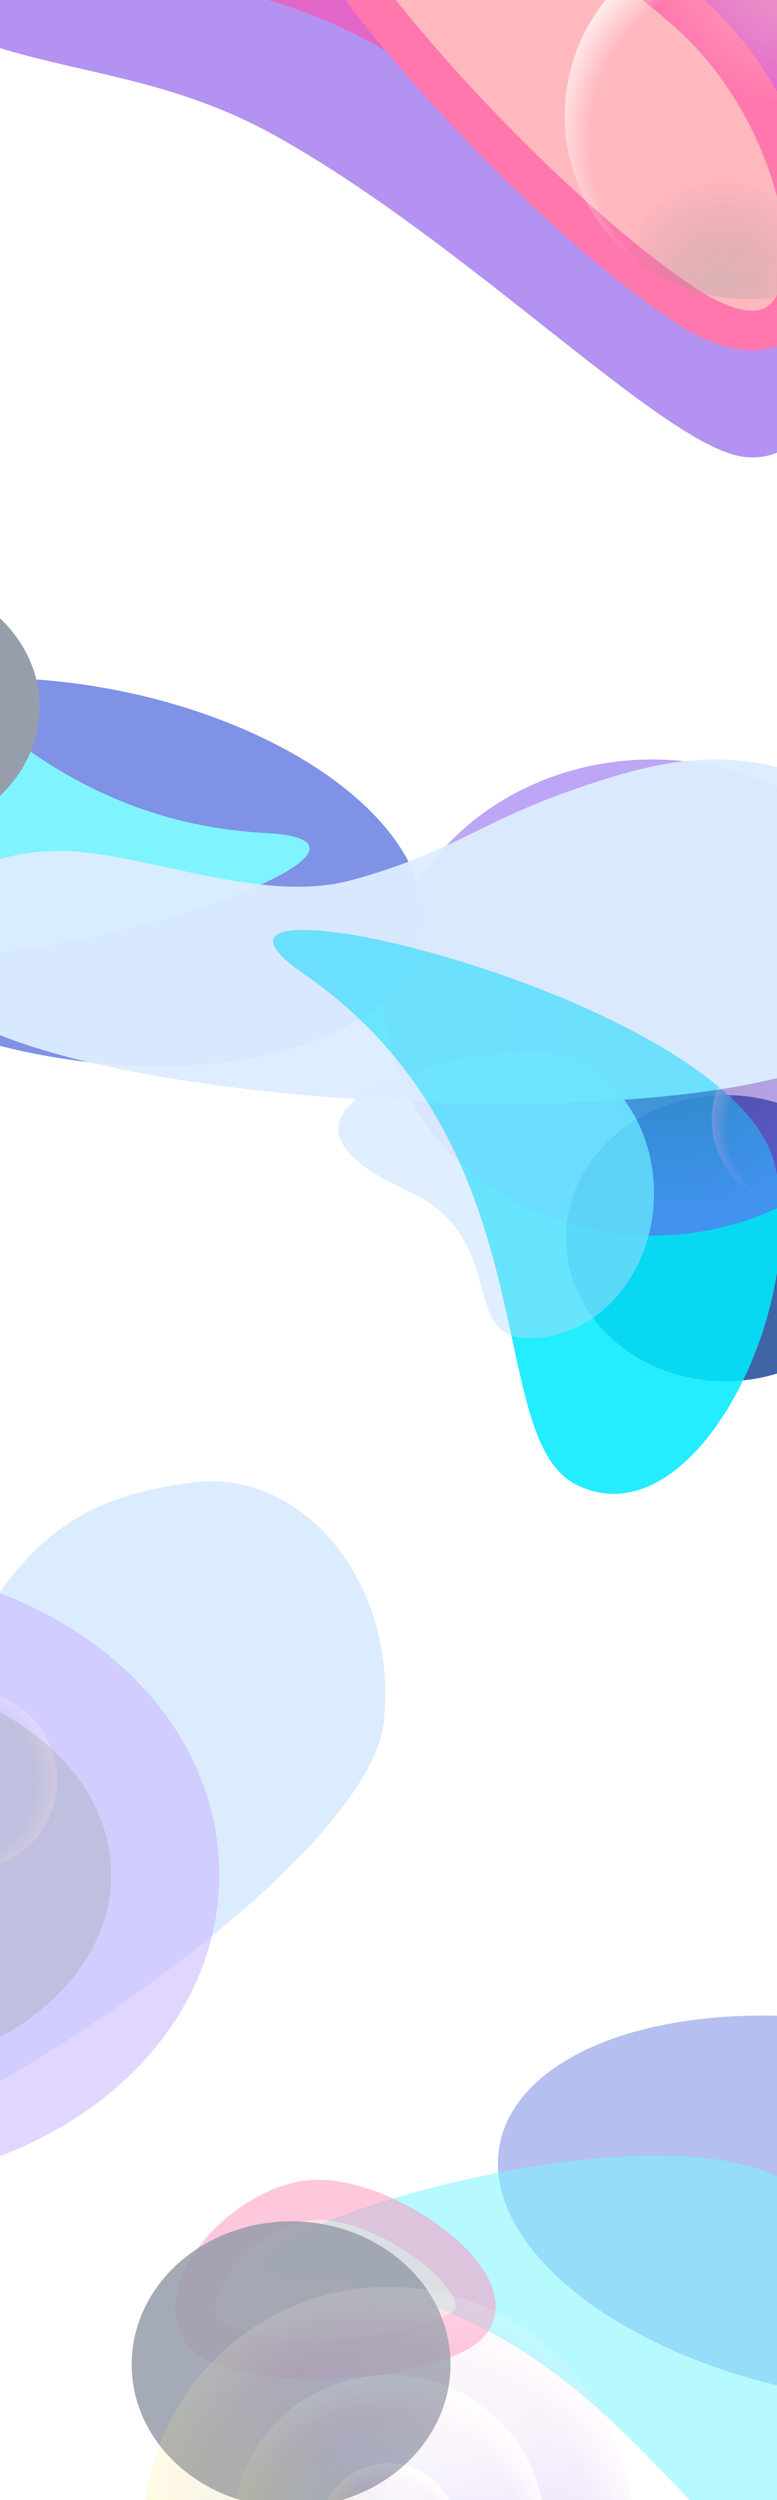 <svg width="1440" height="4630" viewBox="0 0 1440 4630" fill="none" xmlns="http://www.w3.org/2000/svg">
<g clip-path="url(#clip0_828_5178)">
<rect width="1440" height="4630" fill="white"/>
<g filter="url(#filter0_f_828_5178)">
<ellipse cx="1344.32" cy="2293.05" rx="295.5" ry="265" fill="#3F65A7"/>
</g>
<g style="mix-blend-mode:lighten" opacity="0.86" filter="url(#filter1_f_828_5178)">
<path d="M561.628 1802.53C1022.57 2120.61 893.248 2659.74 1066.79 2748.84C1284.94 2860.85 1505.05 2415.92 1434.24 2151.28C1350.77 1839.34 249.258 1586.97 561.628 1802.53Z" fill="#00EAFF"/>
</g>
<g opacity="0.6">
<g filter="url(#filter2_f_828_5178)">
<path d="M508.903 250.62C868.854 450.501 1232.29 828.806 1378.9 846.12C1641.4 877.12 1603.02 159.918 1325.4 -96.38C1064.9 -336.879 -743.323 -583.09 -299.597 -96.38C-63.526 162.559 202.567 80.512 508.903 250.62Z" fill="#804AE9"/>
</g>
<g filter="url(#filter3_f_828_5178)">
<path d="M692.903 81.62C1052.85 281.501 1416.29 659.806 1562.9 677.12C1825.4 708.12 1787.02 -9.082 1509.4 -265.38C1248.9 -505.879 -559.323 -752.09 -115.597 -265.38C120.474 -6.441 386.567 -88.488 692.903 81.62Z" fill="#CF00A3"/>
</g>
<g filter="url(#filter4_f_828_5178)">
<path d="M552.697 -283.39C472.875 -198.206 957.174 356.65 1265.94 562.68C1574.7 768.711 1550.5 283.502 1290.56 36.668C1074.21 -168.778 632.518 -368.574 552.697 -283.39Z" fill="#FF8993"/>
<path d="M552.697 -283.39C472.875 -198.206 957.174 356.65 1265.94 562.68C1574.7 768.711 1550.5 283.502 1290.56 36.668C1074.21 -168.778 632.518 -368.574 552.697 -283.39Z" stroke="#FF1D74" stroke-width="74"/>
</g>
</g>
<g opacity="0.5">
<g filter="url(#filter5_f_828_5178)">
<path d="M-754.58 3700.26C-894.745 3799.54 -895.755 3937.81 -808.268 4061.33C-625.714 4319.08 676.464 3534.41 711.589 3186.76C737.402 2931.27 562.201 2721.34 361.116 2745.15C133.87 2772.07 46.724 2861.87 -64.456 3046.57C-157.222 3200.68 -161.736 3287.15 -274.33 3441.45C-379.718 3585.87 -630.078 3612.08 -754.58 3700.26Z" fill="#BADAFF"/>
</g>
<circle cx="167.069" cy="167.069" r="167.069" transform="matrix(-0.421 0.907 0.907 0.421 -142.376 3075.11)" fill="url(#paint0_radial_828_5178)"/>
<g opacity="0.54" filter="url(#filter6_f_828_5178)">
<ellipse cx="-309.467" cy="3471.78" rx="515.859" ry="376.822" transform="rotate(180 -309.467 3471.78)" fill="#4D3589"/>
<path d="M-309.467 2994.96C-470.856 2994.96 -621 3042.61 -733.22 3124.58C-845.363 3206.5 -925.326 3328.04 -925.326 3471.78C-925.326 3615.52 -845.363 3737.07 -733.22 3818.99C-621 3900.96 -470.856 3948.61 -309.467 3948.61C-148.078 3948.61 2.067 3900.96 114.287 3818.99C226.43 3737.07 306.392 3615.52 306.392 3471.78C306.392 3328.04 226.43 3206.5 114.287 3124.58C2.067 3042.61 -148.078 2994.96 -309.467 2994.96Z" stroke="#9167FF" stroke-width="200"/>
</g>
<g opacity="0.58" filter="url(#filter7_f_828_5178)">
<ellipse cx="1566.68" cy="4092.14" rx="651.829" ry="344.872" transform="rotate(-169.459 1566.68 4092.14)" fill="#0025CE"/>
</g>
<circle cx="160.44" cy="160.44" r="160.44" transform="matrix(1 -8.74228e-08 -8.74228e-08 -1 1319 2233.88)" fill="url(#paint1_radial_828_5178)"/>
<g opacity="0.57" filter="url(#filter8_f_828_5178)">
<path d="M562.436 4223.78C1121.69 4253.29 1293.93 4780.28 1488.44 4765.28C1732.94 4746.42 1687.38 4252.12 1488.44 4063.78C1253.94 3841.78 183.435 4203.78 562.436 4223.78Z" fill="#00EAFF"/>
</g>
<g opacity="0.5" filter="url(#filter9_f_828_5178)">
<path d="M370.96 4312.19C415.767 4389.8 731.137 4384.55 851.261 4317.02C971.384 4249.48 704.951 4050.97 563.612 4075.94C445.973 4096.73 326.153 4234.58 370.96 4312.19Z" fill="#FF8993"/>
<path d="M370.96 4312.19C415.767 4389.8 731.137 4384.55 851.261 4317.02C971.384 4249.48 704.951 4050.97 563.612 4075.94C445.973 4096.73 326.153 4234.58 370.96 4312.19Z" stroke="#FF1D74" stroke-width="74"/>
</g>
<g style="mix-blend-mode:screen" opacity="0.87" filter="url(#filter10_f_828_5178)">
<ellipse cx="539.458" cy="4378.77" rx="295.5" ry="265" transform="rotate(180 539.458 4378.77)" fill="#303E57"/>
</g>
</g>
<circle cx="1408.26" cy="3539.26" r="126.088" transform="rotate(85.169 1408.26 3539.26)" fill="url(#paint2_radial_828_5178)"/>
<g opacity="0.5">
<g filter="url(#filter11_f_828_5178)">
<ellipse cx="1208.65" cy="1847.47" rx="495.003" ry="440.963" fill="url(#paint3_radial_828_5178)"/>
</g>
<g opacity="0.9" filter="url(#filter12_f_828_5178)">
<path d="M991.352 1946.29C1117.38 1949.93 1216.12 2071.9 1211.89 2218.72C1207.66 2365.55 1102.07 2481.63 976.035 2478C850.003 2474.37 944.11 2292.14 755.493 2205.58C405.953 2045.16 865.32 1942.66 991.352 1946.29Z" fill="#BADAFF"/>
</g>
<g filter="url(#filter13_f_828_5178)">
<ellipse cx="140.755" cy="1614.97" rx="651.829" ry="344.872" transform="rotate(10.541 140.755 1614.97)" fill="#0025CE"/>
</g>
<circle cx="6.936" cy="931.074" r="203.545" transform="rotate(15 6.936 931.074)" fill="url(#paint4_radial_828_5178)"/>
<g style="mix-blend-mode:lighten" filter="url(#filter14_f_828_5178)">
<path d="M493.304 1542.81C-65.954 1513.3 -238.196 986.314 -432.696 1001.31C-677.196 1020.17 -631.64 1514.47 -432.696 1702.81C-198.196 1924.81 872.304 1562.81 493.304 1542.81Z" fill="#00EAFF"/>
</g>
<g opacity="0.95" filter="url(#filter15_f_828_5178)">
<path d="M110.123 1575.97C-61.636 1575.97 -142.377 1667.3 -142.377 1790.47C-142.377 2047.47 1373.79 2138.85 1603.39 1924.52C1772.12 1767.02 1750.48 1545.22 1572.62 1466.47C1371.62 1377.47 1248.6 1396.12 1051.12 1466.47C886.351 1525.17 832.687 1580.47 651.623 1629.97C482.148 1676.3 262.69 1575.97 110.123 1575.97Z" fill="#BADAFF"/>
</g>
<g filter="url(#filter16_f_828_5178)">
<ellipse cx="-209.68" cy="1309.5" rx="283.241" ry="244.656" fill="#303E57"/>
</g>
</g>
<g opacity="0.8">
<mask id="mask0_828_5178" style="mask-type:luminance" maskUnits="userSpaceOnUse" x="1046" y="-126" width="680" height="680">
<circle cx="1386.06" cy="214.059" r="339.715" transform="rotate(150 1386.06 214.059)" fill="white"/>
</mask>
<g mask="url(#mask0_828_5178)">
<circle cx="1386.06" cy="214.059" r="339.715" transform="rotate(150 1386.06 214.059)" fill="url(#paint5_radial_828_5178)"/>
<g style="mix-blend-mode:soft-light">
<rect x="1602.57" y="589.061" width="389.954" height="382.777" transform="rotate(150 1602.57 589.061)" fill="url(#paint6_radial_828_5178)" fill-opacity="0.5"/>
</g>
<g style="mix-blend-mode:soft-light">
<rect x="1841.89" y="22.709" width="543.065" height="533.496" transform="rotate(150 1841.89 22.709)" fill="url(#paint7_radial_828_5178)" fill-opacity="0.5"/>
</g>
</g>
</g>
<g style="mix-blend-mode:luminosity" opacity="0.15">
<circle cx="719.999" cy="4688.42" r="453.443" transform="rotate(150 719.999 4688.42)" fill="url(#paint8_radial_828_5178)"/>
<circle cx="719.999" cy="4688.42" r="453.443" transform="rotate(150 719.999 4688.42)" fill="url(#paint9_radial_828_5178)"/>
<circle cx="719.999" cy="4688.42" r="453.443" transform="rotate(150 719.999 4688.42)" fill="url(#paint10_radial_828_5178)"/>
<mask id="mask1_828_5178" style="mask-type:luminance" maskUnits="userSpaceOnUse" x="266" y="4234" width="908" height="908">
<circle cx="719.998" cy="4688.42" r="453.443" transform="rotate(150 719.998 4688.42)" fill="white"/>
</mask>
<g mask="url(#mask1_828_5178)">
<circle cx="719.998" cy="4688.42" r="453.443" transform="rotate(150 719.998 4688.42)" fill="url(#paint11_radial_828_5178)"/>
<rect x="706.306" y="4224.03" width="1083.77" height="991.926" transform="rotate(93.478 706.306 4224.03)" fill="url(#paint12_radial_828_5178)"/>
<g style="mix-blend-mode:soft-light">
<rect x="1328.42" y="4433.01" width="724.87" height="712.097" transform="rotate(150 1328.42 4433.01)" fill="url(#paint13_radial_828_5178)" fill-opacity="0.5"/>
</g>
</g>
<circle cx="720.011" cy="4688.44" r="290.203" transform="rotate(150 720.011 4688.44)" fill="url(#paint14_radial_828_5178)"/>
<circle cx="720.011" cy="4688.44" r="290.203" transform="rotate(150 720.011 4688.44)" fill="url(#paint15_radial_828_5178)"/>
<circle cx="720.011" cy="4688.44" r="290.203" transform="rotate(150 720.011 4688.44)" fill="url(#paint16_radial_828_5178)"/>
<mask id="mask2_828_5178" style="mask-type:luminance" maskUnits="userSpaceOnUse" x="429" y="4398" width="582" height="581">
<circle cx="720.012" cy="4688.44" r="290.203" transform="rotate(150 720.012 4688.44)" fill="white"/>
</mask>
<g mask="url(#mask2_828_5178)">
<circle cx="720.012" cy="4688.44" r="290.203" transform="rotate(150 720.012 4688.44)" fill="url(#paint17_radial_828_5178)"/>
<rect x="711.251" y="4391.24" width="693.616" height="634.833" transform="rotate(93.478 711.251 4391.24)" fill="url(#paint18_radial_828_5178)"/>
<g style="mix-blend-mode:soft-light">
<rect x="1109.41" y="4524.98" width="463.917" height="455.742" transform="rotate(150 1109.41 4524.98)" fill="url(#paint19_radial_828_5178)" fill-opacity="0.5"/>
</g>
</g>
<circle cx="720.008" cy="4688.43" r="126.964" transform="rotate(150 720.008 4688.43)" fill="url(#paint20_radial_828_5178)"/>
<circle cx="720.008" cy="4688.43" r="126.964" transform="rotate(150 720.008 4688.43)" fill="url(#paint21_radial_828_5178)"/>
<circle cx="720.008" cy="4688.43" r="126.964" transform="rotate(150 720.008 4688.43)" fill="url(#paint22_radial_828_5178)"/>
<mask id="mask3_828_5178" style="mask-type:luminance" maskUnits="userSpaceOnUse" x="593" y="4561" width="254" height="255">
<circle cx="720.008" cy="4688.43" r="126.964" transform="rotate(150 720.008 4688.43)" fill="white"/>
</mask>
<g mask="url(#mask3_828_5178)">
<circle cx="720.008" cy="4688.43" r="126.964" transform="rotate(150 720.008 4688.43)" fill="url(#paint23_radial_828_5178)"/>
<rect x="716.168" y="4558.41" width="303.457" height="277.739" transform="rotate(93.478 716.168 4558.41)" fill="url(#paint24_radial_828_5178)"/>
<g style="mix-blend-mode:soft-light">
<rect x="890.366" y="4616.91" width="202.964" height="199.387" transform="rotate(150 890.366 4616.91)" fill="url(#paint25_radial_828_5178)" fill-opacity="0.5"/>
</g>
</g>
</g>
</g>
<defs>
<filter id="filter0_f_828_5178" x="748.822" y="1728.05" width="1191" height="1130" filterUnits="userSpaceOnUse" color-interpolation-filters="sRGB">
<feFlood flood-opacity="0" result="BackgroundImageFix"/>
<feBlend mode="normal" in="SourceGraphic" in2="BackgroundImageFix" result="shape"/>
<feGaussianBlur stdDeviation="150" result="effect1_foregroundBlur_828_5178"/>
</filter>
<filter id="filter1_f_828_5178" x="306.008" y="1522.11" width="1341.74" height="1444.46" filterUnits="userSpaceOnUse" color-interpolation-filters="sRGB">
<feFlood flood-opacity="0" result="BackgroundImageFix"/>
<feBlend mode="normal" in="SourceGraphic" in2="BackgroundImageFix" result="shape"/>
<feGaussianBlur stdDeviation="100" result="effect1_foregroundBlur_828_5178"/>
</filter>
<filter id="filter2_f_828_5178" x="-619.351" y="-626.5" width="2425.51" height="1723.59" filterUnits="userSpaceOnUse" color-interpolation-filters="sRGB">
<feFlood flood-opacity="0" result="BackgroundImageFix"/>
<feBlend mode="normal" in="SourceGraphic" in2="BackgroundImageFix" result="shape"/>
<feGaussianBlur stdDeviation="125" result="effect1_foregroundBlur_828_5178"/>
</filter>
<filter id="filter3_f_828_5178" x="-485.351" y="-845.5" width="2525.51" height="1823.59" filterUnits="userSpaceOnUse" color-interpolation-filters="sRGB">
<feFlood flood-opacity="0" result="BackgroundImageFix"/>
<feBlend mode="normal" in="SourceGraphic" in2="BackgroundImageFix" result="shape"/>
<feGaussianBlur stdDeviation="150" result="effect1_foregroundBlur_828_5178"/>
</filter>
<filter id="filter4_f_828_5178" x="356.961" y="-490.539" width="1321.55" height="1290.02" filterUnits="userSpaceOnUse" color-interpolation-filters="sRGB">
<feFlood flood-opacity="0" result="BackgroundImageFix"/>
<feBlend mode="normal" in="SourceGraphic" in2="BackgroundImageFix" result="shape"/>
<feGaussianBlur stdDeviation="75" result="effect1_foregroundBlur_828_5178"/>
</filter>
<filter id="filter5_f_828_5178" x="-1068.04" y="2543.31" width="1982.16" height="1769.07" filterUnits="userSpaceOnUse" color-interpolation-filters="sRGB">
<feFlood flood-opacity="0" result="BackgroundImageFix"/>
<feBlend mode="normal" in="SourceGraphic" in2="BackgroundImageFix" result="shape"/>
<feGaussianBlur stdDeviation="100" result="effect1_foregroundBlur_828_5178"/>
</filter>
<filter id="filter6_f_828_5178" x="-1337.83" y="2582.46" width="2056.72" height="1778.64" filterUnits="userSpaceOnUse" color-interpolation-filters="sRGB">
<feFlood flood-opacity="0" result="BackgroundImageFix"/>
<feBlend mode="normal" in="SourceGraphic" in2="BackgroundImageFix" result="shape"/>
<feGaussianBlur stdDeviation="156.25" result="effect1_foregroundBlur_828_5178"/>
</filter>
<filter id="filter7_f_828_5178" x="522.701" y="3332.64" width="2087.95" height="1519.02" filterUnits="userSpaceOnUse" color-interpolation-filters="sRGB">
<feFlood flood-opacity="0" result="BackgroundImageFix"/>
<feBlend mode="normal" in="SourceGraphic" in2="BackgroundImageFix" result="shape"/>
<feGaussianBlur stdDeviation="200" result="effect1_foregroundBlur_828_5178"/>
</filter>
<filter id="filter8_f_828_5178" x="282" y="3792" width="1573.16" height="1173.59" filterUnits="userSpaceOnUse" color-interpolation-filters="sRGB">
<feFlood flood-opacity="0" result="BackgroundImageFix"/>
<feBlend mode="normal" in="SourceGraphic" in2="BackgroundImageFix" result="shape"/>
<feGaussianBlur stdDeviation="100" result="effect1_foregroundBlur_828_5178"/>
</filter>
<filter id="filter9_f_828_5178" x="174.349" y="3886.78" width="894.208" height="669.248" filterUnits="userSpaceOnUse" color-interpolation-filters="sRGB">
<feFlood flood-opacity="0" result="BackgroundImageFix"/>
<feBlend mode="normal" in="SourceGraphic" in2="BackgroundImageFix" result="shape"/>
<feGaussianBlur stdDeviation="75" result="effect1_foregroundBlur_828_5178"/>
</filter>
<filter id="filter10_f_828_5178" x="-56.041" y="3813.77" width="1191" height="1130" filterUnits="userSpaceOnUse" color-interpolation-filters="sRGB">
<feFlood flood-opacity="0" result="BackgroundImageFix"/>
<feBlend mode="normal" in="SourceGraphic" in2="BackgroundImageFix" result="shape"/>
<feGaussianBlur stdDeviation="150" result="effect1_foregroundBlur_828_5178"/>
</filter>
<filter id="filter11_f_828_5178" x="367.646" y="1060.51" width="1682.01" height="1573.93" filterUnits="userSpaceOnUse" color-interpolation-filters="sRGB">
<feFlood flood-opacity="0" result="BackgroundImageFix"/>
<feBlend mode="normal" in="SourceGraphic" in2="BackgroundImageFix" result="shape"/>
<feGaussianBlur stdDeviation="173" result="effect1_foregroundBlur_828_5178"/>
</filter>
<filter id="filter12_f_828_5178" x="426.767" y="1746.2" width="985.259" height="931.885" filterUnits="userSpaceOnUse" color-interpolation-filters="sRGB">
<feFlood flood-opacity="0" result="BackgroundImageFix"/>
<feBlend mode="normal" in="SourceGraphic" in2="BackgroundImageFix" result="shape"/>
<feGaussianBlur stdDeviation="100" result="effect1_foregroundBlur_828_5178"/>
</filter>
<filter id="filter13_f_828_5178" x="-903.219" y="855.461" width="2087.95" height="1519.02" filterUnits="userSpaceOnUse" color-interpolation-filters="sRGB">
<feFlood flood-opacity="0" result="BackgroundImageFix"/>
<feBlend mode="normal" in="SourceGraphic" in2="BackgroundImageFix" result="shape"/>
<feGaussianBlur stdDeviation="200" result="effect1_foregroundBlur_828_5178"/>
</filter>
<filter id="filter14_f_828_5178" x="-799.424" y="801" width="1573.16" height="1173.59" filterUnits="userSpaceOnUse" color-interpolation-filters="sRGB">
<feFlood flood-opacity="0" result="BackgroundImageFix"/>
<feBlend mode="normal" in="SourceGraphic" in2="BackgroundImageFix" result="shape"/>
<feGaussianBlur stdDeviation="100" result="effect1_foregroundBlur_828_5178"/>
</filter>
<filter id="filter15_f_828_5178" x="-342.377" y="1206.51" width="2261.1" height="1037.62" filterUnits="userSpaceOnUse" color-interpolation-filters="sRGB">
<feFlood flood-opacity="0" result="BackgroundImageFix"/>
<feBlend mode="normal" in="SourceGraphic" in2="BackgroundImageFix" result="shape"/>
<feGaussianBlur stdDeviation="100" result="effect1_foregroundBlur_828_5178"/>
</filter>
<filter id="filter16_f_828_5178" x="-792.921" y="764.84" width="1166.48" height="1089.31" filterUnits="userSpaceOnUse" color-interpolation-filters="sRGB">
<feFlood flood-opacity="0" result="BackgroundImageFix"/>
<feBlend mode="normal" in="SourceGraphic" in2="BackgroundImageFix" result="shape"/>
<feGaussianBlur stdDeviation="150" result="effect1_foregroundBlur_828_5178"/>
</filter>
<radialGradient id="paint0_radial_828_5178" cx="0" cy="0" r="1" gradientUnits="userSpaceOnUse" gradientTransform="translate(177.658 143.538) rotate(106.479) scale(190.789 183.445)">
<stop offset="0.62" stop-color="white" stop-opacity="0"/>
<stop offset="0.797" stop-color="white" stop-opacity="0"/>
<stop offset="1" stop-color="white"/>
</radialGradient>
<radialGradient id="paint1_radial_828_5178" cx="0" cy="0" r="1" gradientUnits="userSpaceOnUse" gradientTransform="translate(170.609 137.843) rotate(106.479) scale(183.219 176.166)">
<stop offset="0.62" stop-color="white" stop-opacity="0"/>
<stop offset="0.797" stop-color="white" stop-opacity="0"/>
<stop offset="1" stop-color="white"/>
</radialGradient>
<radialGradient id="paint2_radial_828_5178" cx="0" cy="0" r="1" gradientUnits="userSpaceOnUse" gradientTransform="translate(1416.25 3521.5) rotate(106.479) scale(143.99 138.447)">
<stop offset="0.62" stop-color="white" stop-opacity="0"/>
<stop offset="0.797" stop-color="white" stop-opacity="0"/>
<stop offset="1" stop-color="white"/>
</radialGradient>
<radialGradient id="paint3_radial_828_5178" cx="0" cy="0" r="1" gradientUnits="userSpaceOnUse" gradientTransform="translate(1234.25 1907.29) rotate(157.283) scale(326.005 361.105)">
<stop stop-color="#4D3589"/>
<stop offset="1" stop-color="#7B4DEE"/>
</radialGradient>
<radialGradient id="paint4_radial_828_5178" cx="0" cy="0" r="1" gradientUnits="userSpaceOnUse" gradientTransform="translate(19.837 902.406) rotate(106.479) scale(232.444 223.497)">
<stop offset="0.62" stop-color="white" stop-opacity="0"/>
<stop offset="0.797" stop-color="white" stop-opacity="0"/>
<stop offset="1" stop-color="white"/>
</radialGradient>
<radialGradient id="paint5_radial_828_5178" cx="0" cy="0" r="1" gradientUnits="userSpaceOnUse" gradientTransform="translate(1407.59 166.212) rotate(106.479) scale(387.948 373.014)">
<stop offset="0.62" stop-color="white" stop-opacity="0"/>
<stop offset="0.797" stop-color="white" stop-opacity="0"/>
<stop offset="1" stop-color="white"/>
</radialGradient>
<radialGradient id="paint6_radial_828_5178" cx="0" cy="0" r="1" gradientUnits="userSpaceOnUse" gradientTransform="translate(1797.54 780.45) rotate(90) scale(191.389 196.316)">
<stop stop-color="#A9A9A9"/>
<stop offset="1" stop-color="#7E7E7E" stop-opacity="0"/>
</radialGradient>
<radialGradient id="paint7_radial_828_5178" cx="0" cy="0" r="1" gradientUnits="userSpaceOnUse" gradientTransform="translate(2113.42 289.456) rotate(90) scale(266.748 273.398)">
<stop stop-color="#FFFBA6"/>
<stop offset="1" stop-color="white" stop-opacity="0"/>
</radialGradient>
<radialGradient id="paint8_radial_828_5178" cx="0" cy="0" r="1" gradientUnits="userSpaceOnUse" gradientTransform="translate(807.814 4602.2) rotate(99.242) scale(546.759)">
<stop stop-color="#31B5FF"/>
<stop offset="1" stop-color="#FF87C8"/>
</radialGradient>
<radialGradient id="paint9_radial_828_5178" cx="0" cy="0" r="1" gradientUnits="userSpaceOnUse" gradientTransform="translate(547.563 4439.34) rotate(60.565) scale(513.321)">
<stop stop-color="#5200FF"/>
<stop offset="1" stop-color="white" stop-opacity="0"/>
</radialGradient>
<radialGradient id="paint10_radial_828_5178" cx="0" cy="0" r="1" gradientUnits="userSpaceOnUse" gradientTransform="translate(1173.44 4535.14) rotate(123.521) scale(300.68 361.909)">
<stop stop-color="white"/>
<stop offset="1" stop-color="white" stop-opacity="0"/>
</radialGradient>
<radialGradient id="paint11_radial_828_5178" cx="0" cy="0" r="1" gradientUnits="userSpaceOnUse" gradientTransform="translate(748.738 4624.55) rotate(106.479) scale(517.823 497.889)">
<stop offset="0.62" stop-color="white" stop-opacity="0"/>
<stop offset="0.797" stop-color="white" stop-opacity="0"/>
<stop offset="1" stop-color="white"/>
</radialGradient>
<radialGradient id="paint12_radial_828_5178" cx="0" cy="0" r="1" gradientUnits="userSpaceOnUse" gradientTransform="translate(1248.19 4719.99) rotate(90) scale(495.963 545.609)">
<stop stop-color="#FFE600"/>
<stop offset="1" stop-color="#FFE600" stop-opacity="0"/>
</radialGradient>
<radialGradient id="paint13_radial_828_5178" cx="0" cy="0" r="1" gradientUnits="userSpaceOnUse" gradientTransform="translate(1690.86 4789.06) rotate(90) scale(356.049 364.924)">
<stop stop-color="white"/>
<stop offset="1" stop-color="white" stop-opacity="0"/>
</radialGradient>
<radialGradient id="paint14_radial_828_5178" cx="0" cy="0" r="1" gradientUnits="userSpaceOnUse" gradientTransform="translate(776.213 4633.26) rotate(99.242) scale(349.926)">
<stop stop-color="#31B5FF"/>
<stop offset="1" stop-color="#FF87C8"/>
</radialGradient>
<radialGradient id="paint15_radial_828_5178" cx="0" cy="0" r="1" gradientUnits="userSpaceOnUse" gradientTransform="translate(609.652 4529.03) rotate(60.565) scale(328.525)">
<stop stop-color="#5200FF"/>
<stop offset="1" stop-color="white" stop-opacity="0"/>
</radialGradient>
<radialGradient id="paint16_radial_828_5178" cx="0" cy="0" r="1" gradientUnits="userSpaceOnUse" gradientTransform="translate(1010.21 4590.34) rotate(123.521) scale(192.435 231.622)">
<stop stop-color="white"/>
<stop offset="1" stop-color="white" stop-opacity="0"/>
</radialGradient>
<radialGradient id="paint17_radial_828_5178" cx="0" cy="0" r="1" gradientUnits="userSpaceOnUse" gradientTransform="translate(738.405 4647.56) rotate(106.479) scale(331.407 318.649)">
<stop offset="0.62" stop-color="white" stop-opacity="0"/>
<stop offset="0.797" stop-color="white" stop-opacity="0"/>
<stop offset="1" stop-color="white"/>
</radialGradient>
<radialGradient id="paint18_radial_828_5178" cx="0" cy="0" r="1" gradientUnits="userSpaceOnUse" gradientTransform="translate(1058.06 4708.65) rotate(90) scale(317.416 349.19)">
<stop stop-color="#FFE600"/>
<stop offset="1" stop-color="#FFE600" stop-opacity="0"/>
</radialGradient>
<radialGradient id="paint19_radial_828_5178" cx="0" cy="0" r="1" gradientUnits="userSpaceOnUse" gradientTransform="translate(1341.37 4752.85) rotate(90) scale(227.871 233.552)">
<stop stop-color="white"/>
<stop offset="1" stop-color="white" stop-opacity="0"/>
</radialGradient>
<radialGradient id="paint20_radial_828_5178" cx="0" cy="0" r="1" gradientUnits="userSpaceOnUse" gradientTransform="translate(744.596 4664.29) rotate(99.242) scale(153.093)">
<stop stop-color="#31B5FF"/>
<stop offset="1" stop-color="#FF87C8"/>
</radialGradient>
<radialGradient id="paint21_radial_828_5178" cx="0" cy="0" r="1" gradientUnits="userSpaceOnUse" gradientTransform="translate(671.726 4618.69) rotate(60.565) scale(143.73)">
<stop stop-color="#5200FF"/>
<stop offset="1" stop-color="white" stop-opacity="0"/>
</radialGradient>
<radialGradient id="paint22_radial_828_5178" cx="0" cy="0" r="1" gradientUnits="userSpaceOnUse" gradientTransform="translate(846.972 4645.51) rotate(123.521) scale(84.19 101.335)">
<stop stop-color="white"/>
<stop offset="1" stop-color="white" stop-opacity="0"/>
</radialGradient>
<radialGradient id="paint23_radial_828_5178" cx="0" cy="0" r="1" gradientUnits="userSpaceOnUse" gradientTransform="translate(728.055 4670.55) rotate(106.479) scale(144.99 139.409)">
<stop offset="0.62" stop-color="white" stop-opacity="0"/>
<stop offset="0.797" stop-color="white" stop-opacity="0"/>
<stop offset="1" stop-color="white"/>
</radialGradient>
<radialGradient id="paint24_radial_828_5178" cx="0" cy="0" r="1" gradientUnits="userSpaceOnUse" gradientTransform="translate(867.896 4697.28) rotate(90) scale(138.87 152.771)">
<stop stop-color="#FFE600"/>
<stop offset="1" stop-color="#FFE600" stop-opacity="0"/>
</radialGradient>
<radialGradient id="paint25_radial_828_5178" cx="0" cy="0" r="1" gradientUnits="userSpaceOnUse" gradientTransform="translate(991.848 4716.6) rotate(90) scale(99.694 102.179)">
<stop stop-color="white"/>
<stop offset="1" stop-color="white" stop-opacity="0"/>
</radialGradient>
<clipPath id="clip0_828_5178">
<rect width="1440" height="4630" fill="white"/>
</clipPath>
</defs>
</svg>
